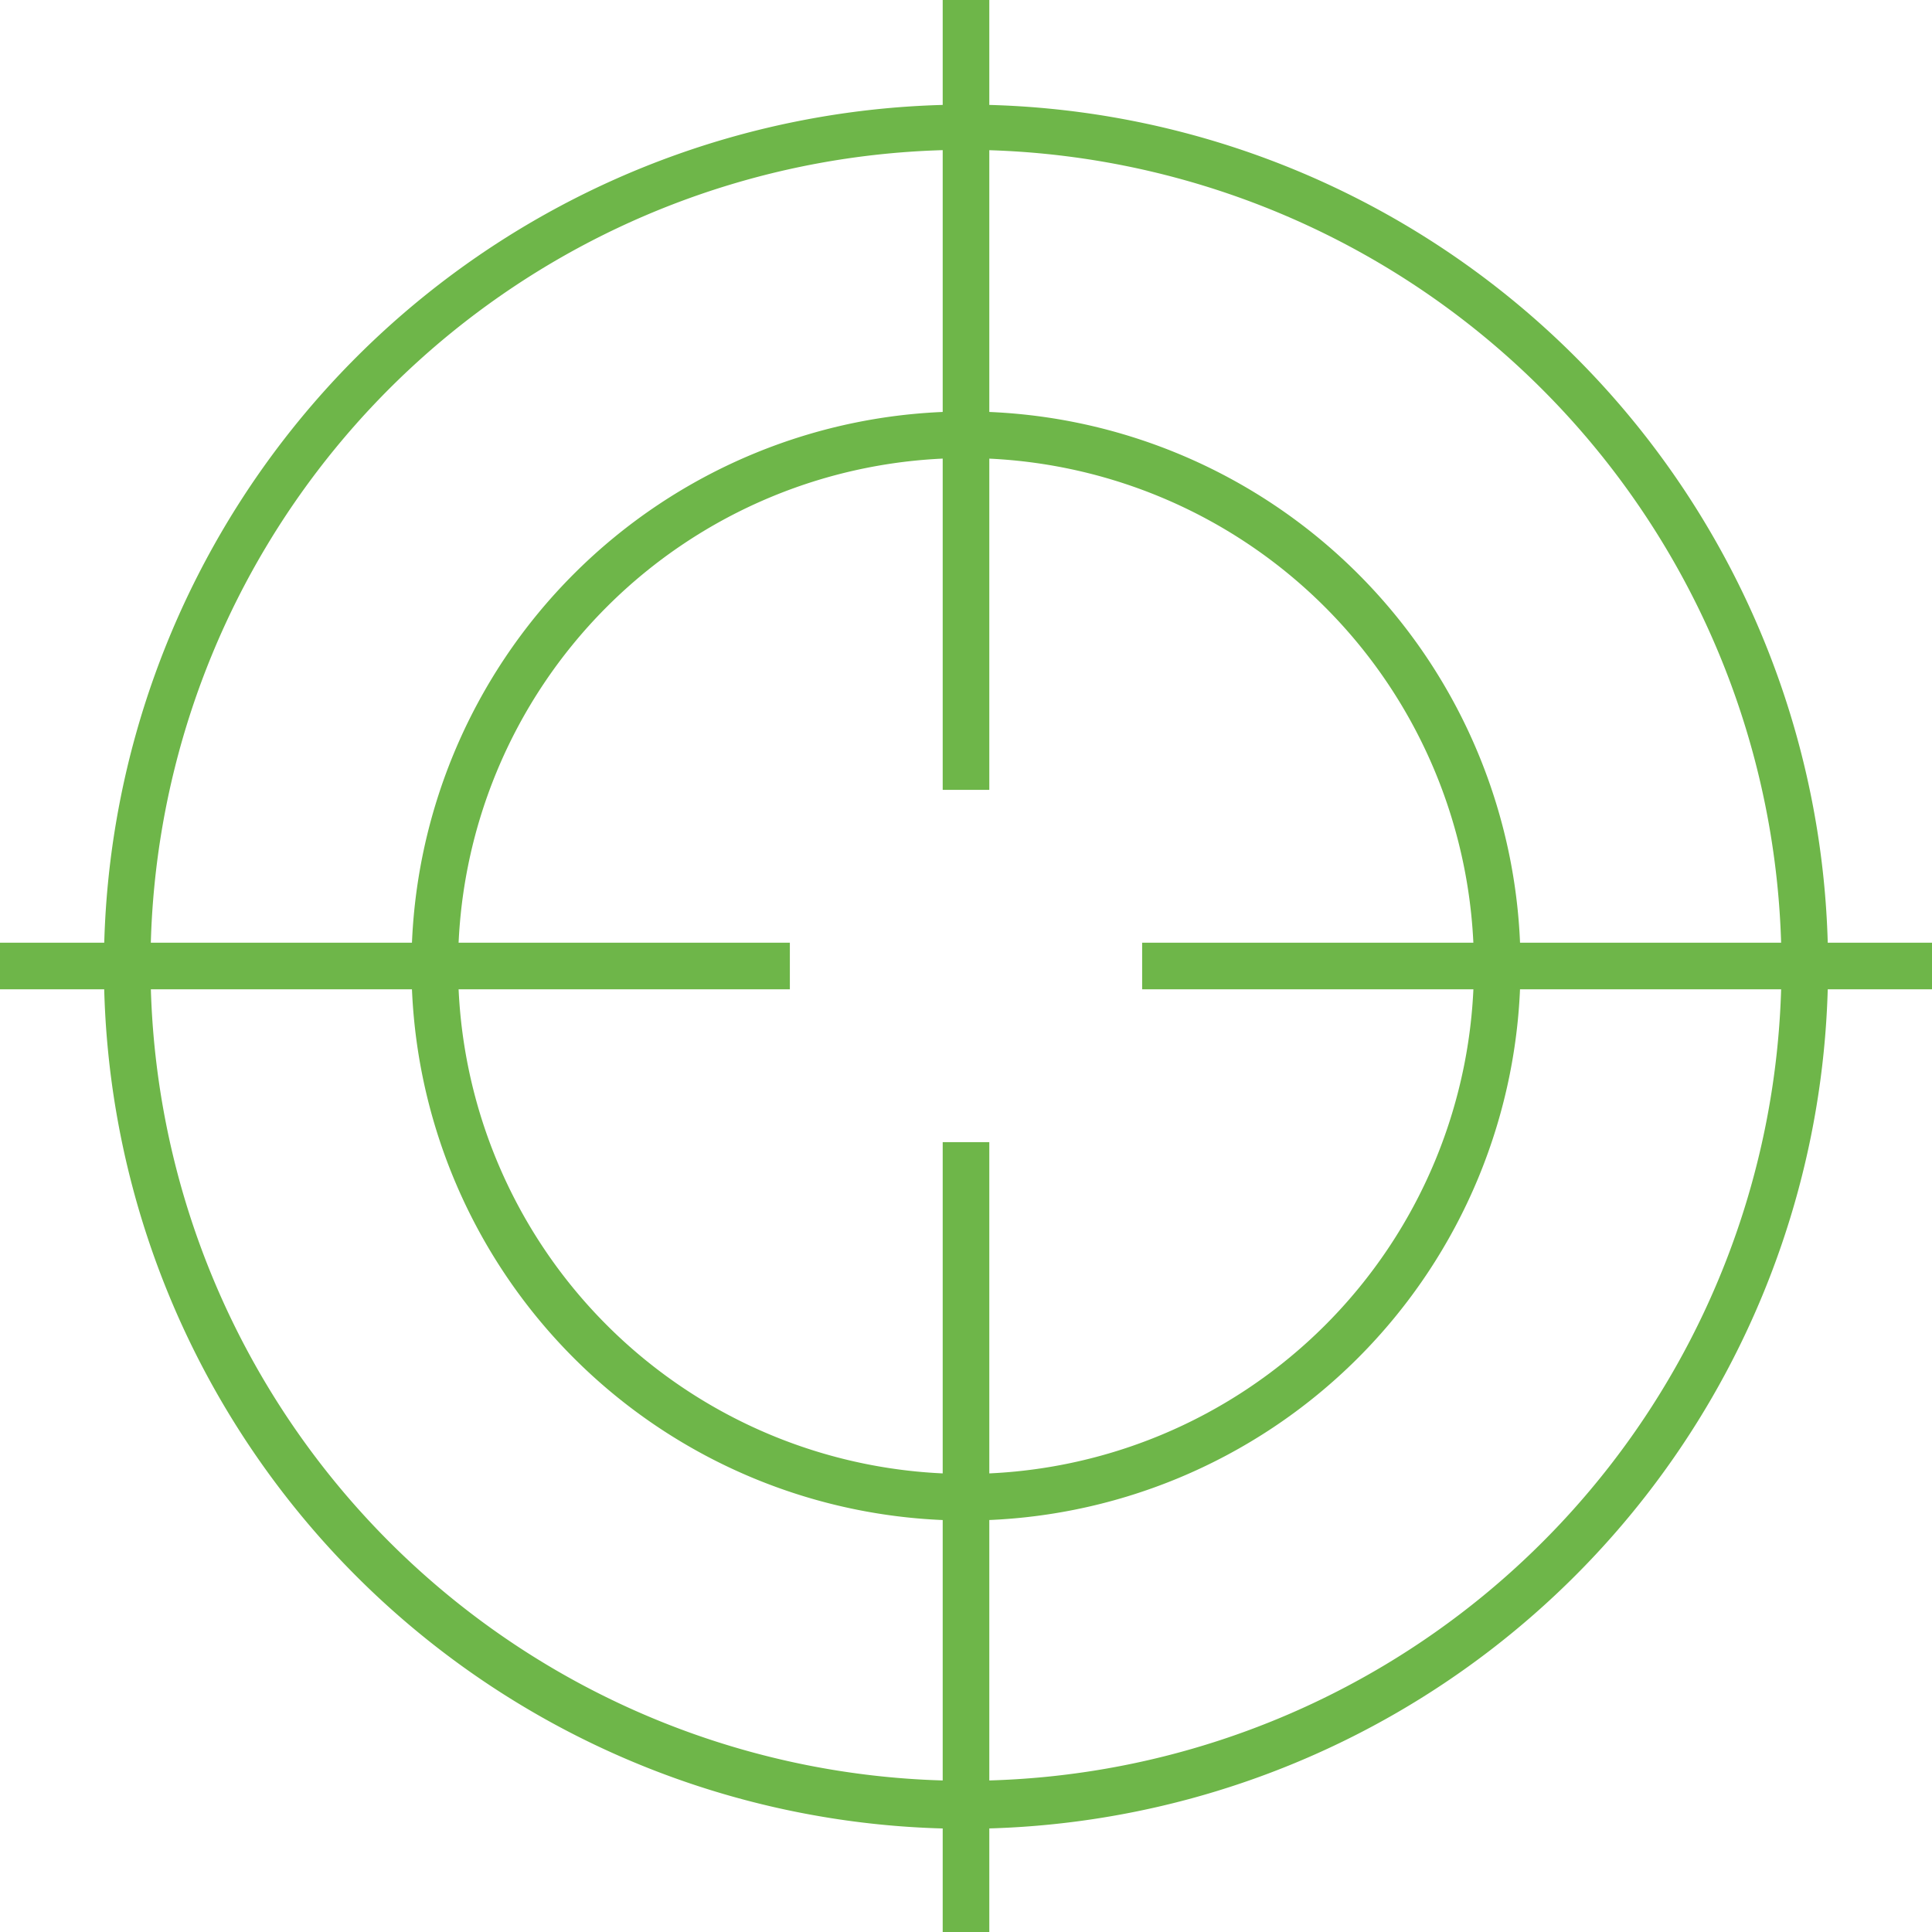 <svg xmlns="http://www.w3.org/2000/svg" viewBox="0 0 82.92 82.92"><defs><style>.cls-1{fill:#6eb649;}</style></defs><g id="Layer_2" data-name="Layer 2"><g id="Layer_1-2" data-name="Layer 1"><path class="cls-1" d="M41.46,78.49a37,37,0,1,1,37-37A37.07,37.07,0,0,1,41.46,78.49Zm0-72.06a35,35,0,1,0,35,35A35.08,35.08,0,0,0,41.46,6.43Z"/><path class="cls-1" d="M41.46,65.26a23.8,23.8,0,1,1,23.8-23.8A23.82,23.82,0,0,1,41.46,65.26Zm0-45.6a21.8,21.8,0,1,0,21.8,21.8A21.83,21.83,0,0,0,41.46,19.66Z"/><rect class="cls-1" x="40.46" width="2" height="33.9"/><rect class="cls-1" x="49.02" y="40.46" width="33.9" height="2"/><rect class="cls-1" y="40.46" width="33.9" height="2"/><rect class="cls-1" x="40.46" y="49.02" width="2" height="33.9"/></g></g></svg>